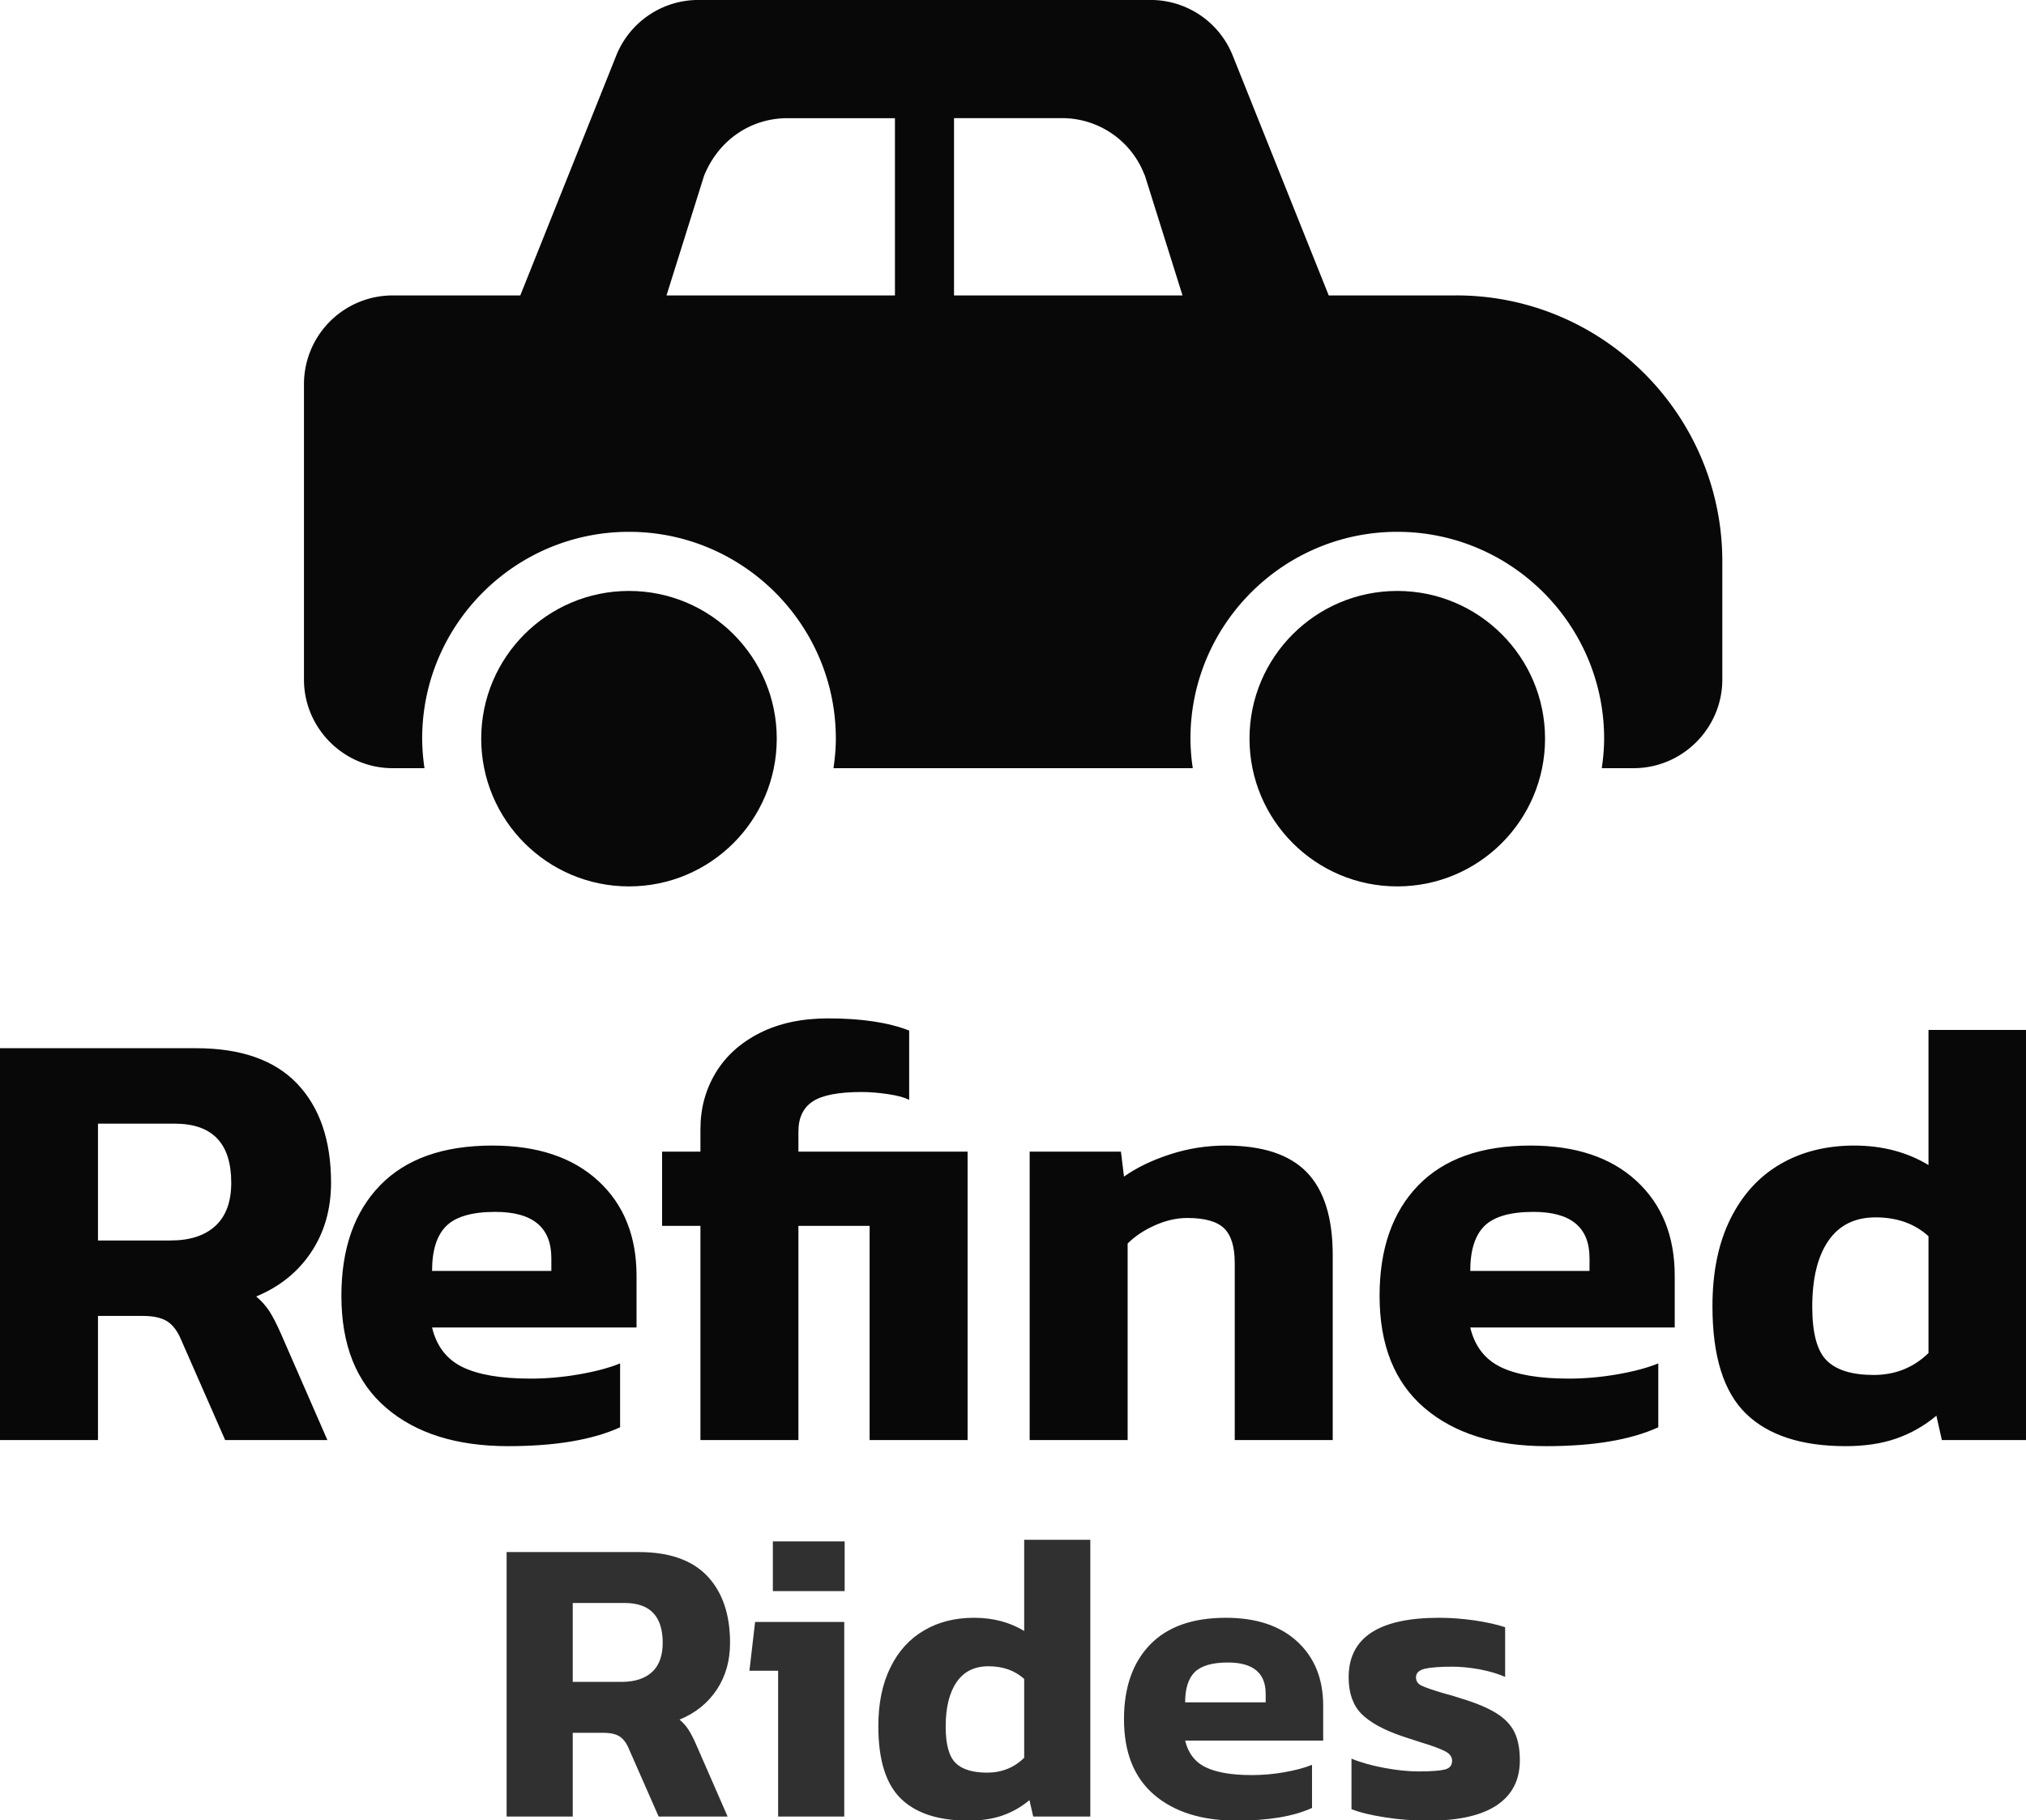 <svg xmlns="http://www.w3.org/2000/svg" version="1.1" xlink="http://www.w3.org/1999/xlink" xmlns:svgjs="http://svgjs.com/svgjs" width="100%" height="100%" preserveAspectRatio="xMidYMid meet" viewBox="0 -7.165429565247905e-7 163.599 146.993" overflow="visible"><defs id="SvgjsDefs17026"></defs><g id="SvgjsG17027" transform="scale(0.819)" opacity="1"><g id="SvgjsG17028" class="BZzHoAzbP" transform="translate(24.14, -32.05) scale(1.515)" light-content="false" non-strokable="false" fill="#080808"><path d="M34.617 69.23c0 5.313-4.309 9.617-9.617 9.617s-9.617-4.304-9.617-9.617c0-5.309 4.308-9.613 9.617-9.613s9.617 4.304 9.617 9.613m50 0c0 5.313-4.309 9.617-9.617 9.617s-9.617-4.304-9.617-9.617c0-5.309 4.308-9.613 9.617-9.613s9.617 4.304 9.617 9.613"></path><path d="M78.848 40.383h-8.309l-6.25-15.617a5.752 5.752 0 0 0-5.347-3.613H29.54a5.754 5.754 0 0 0-5.368 3.617l-6.246 15.613H9.618a5.776 5.776 0 0 0-5.77 5.77v19.23c0 3.171 2.598 5.769 5.77 5.769h2.074a13.57 13.57 0 0 1-.152-1.922c0-7.422 6.039-13.461 13.46-13.461s13.462 6.04 13.462 13.461c0 .656-.063 1.293-.153 1.922h23.383a13.57 13.57 0 0 1-.152-1.922c0-7.422 6.04-13.461 13.461-13.461s13.461 6.04 13.461 13.461c0 .656-.063 1.293-.152 1.922h2.074c3.172 0 5.77-2.598 5.77-5.77v-7.691c0-9.54-7.77-17.309-17.306-17.309zm-36.539 0H27.442l2.445-7.79c.942-2.323 3.035-3.745 5.422-3.745h7zm3.844 0V28.844h7.02a5.744 5.744 0 0 1 5.347 3.617l.059.133 2.445 7.79z"></path></g><g id="SvgjsG17029" class="text" transform="translate(99.9, 141.997) scale(1)" light-content="false" fill="#080808"><path d="M-99.9 -38.64L-99.9 0L-90.24 0L-90.24 -12.24L-85.8 -12.24C-84.76 -12.24 -83.96 -12.06 -83.4 -11.7C-82.84 -11.34 -82.38 -10.72 -82.02 -9.84L-77.7 0L-67.62 0L-72.18 -10.44C-72.62 -11.44 -73.01 -12.2 -73.35 -12.72C-73.69 -13.24 -74.12 -13.72 -74.64 -14.16C-72.32 -15.12 -70.51 -16.58 -69.21 -18.54C-67.91 -20.5 -67.26 -22.78 -67.26 -25.38C-67.26 -29.54 -68.37 -32.79 -70.59 -35.13C-72.81 -37.47 -76.14 -38.64 -80.58 -38.64ZM-83.1 -19.68L-90.24 -19.68L-90.24 -31.2L-82.68 -31.2C-78.96 -31.2 -77.1 -29.26 -77.1 -25.38C-77.1 -23.5 -77.62 -22.08 -78.66 -21.12C-79.7 -20.16 -81.18 -19.68 -83.1 -19.68Z M-61.83 -3.18C-58.89 -0.66 -54.88 0.6 -49.8 0.6C-45.16 0.6 -41.48 -0.02 -38.76 -1.26L-38.76 -7.56C-39.84 -7.12 -41.19 -6.76 -42.81 -6.48C-44.43 -6.2 -46.02 -6.06 -47.58 -6.06C-50.5 -6.06 -52.74 -6.44 -54.3 -7.2C-55.86 -7.96 -56.86 -9.26 -57.3 -11.1L-37.14 -11.1L-37.14 -16.2C-37.14 -20.12 -38.4 -23.24 -40.92 -25.56C-43.44 -27.88 -46.92 -29.04 -51.36 -29.04C-56.2 -29.04 -59.89 -27.73 -62.43 -25.11C-64.97 -22.49 -66.24 -18.86 -66.24 -14.22C-66.24 -9.38 -64.77 -5.7 -61.83 -3.18ZM-45.54 -16.68L-57.3 -16.68C-57.3 -18.72 -56.83 -20.2 -55.89 -21.12C-54.95 -22.04 -53.34 -22.5 -51.06 -22.5C-47.38 -22.5 -45.54 -20.98 -45.54 -17.94Z M-30.84 -21.12L-30.84 0L-21.18 0L-21.18 -21.12L-14.16 -21.12L-14.16 0L-4.5 0L-4.5 -28.44L-21.18 -28.44L-21.18 -30.42C-21.18 -31.78 -20.71 -32.77 -19.77 -33.39C-18.83 -34.01 -17.22 -34.32 -14.94 -34.32C-14.14 -34.32 -13.27 -34.25 -12.33 -34.11C-11.39 -33.97 -10.7 -33.78 -10.26 -33.54L-10.26 -40.38C-12.3 -41.18 -14.96 -41.58 -18.24 -41.58C-20.84 -41.58 -23.09 -41.1 -24.99 -40.14C-26.89 -39.18 -28.34 -37.87 -29.34 -36.21C-30.34 -34.55 -30.84 -32.7 -30.84 -30.66L-30.84 -28.44L-34.62 -28.44L-34.62 -21.12Z M1.62 -28.44L1.62 0L11.28 0L11.28 -19.38C12 -20.1 12.9 -20.7 13.98 -21.18C15.06 -21.66 16.12 -21.9 17.16 -21.9C18.88 -21.9 20.09 -21.56 20.79 -20.88C21.49 -20.2 21.84 -19.06 21.84 -17.46L21.84 0L31.5 0L31.5 -18.24C31.5 -21.92 30.65 -24.64 28.95 -26.4C27.25 -28.16 24.58 -29.04 20.94 -29.04C19.06 -29.04 17.23 -28.75 15.45 -28.17C13.67 -27.59 12.16 -26.86 10.92 -25.98L10.62 -28.44Z M40.53 -3.18C43.47 -0.66 47.48 0.6 52.56 0.6C57.2 0.6 60.88 -0.02 63.6 -1.26L63.6 -7.56C62.52 -7.12 61.17 -6.76 59.55 -6.48C57.93 -6.2 56.34 -6.06 54.78 -6.06C51.86 -6.06 49.62 -6.44 48.06 -7.2C46.5 -7.96 45.5 -9.26 45.06 -11.1L65.22 -11.1L65.22 -16.2C65.22 -20.12 63.96 -23.24 61.44 -25.56C58.92 -27.88 55.44 -29.04 51 -29.04C46.16 -29.04 42.47 -27.73 39.93 -25.11C37.39 -22.49 36.12 -18.86 36.12 -14.22C36.12 -9.38 37.59 -5.7 40.53 -3.18ZM56.82 -16.68L45.06 -16.68C45.06 -18.72 45.53 -20.2 46.47 -21.12C47.41 -22.04 49.02 -22.5 51.3 -22.5C54.98 -22.5 56.82 -20.98 56.82 -17.94Z M72.24 -2.61C74.44 -0.47 77.72 0.6 82.08 0.6C83.96 0.6 85.62 0.35 87.06 -0.15C88.5 -0.65 89.82 -1.4 91.02 -2.4L91.56 0L99.9 0L99.9 -40.44L90.24 -40.44L90.24 -27.12C88.12 -28.4 85.68 -29.04 82.92 -29.04C80.16 -29.04 77.73 -28.43 75.63 -27.21C73.53 -25.99 71.89 -24.19 70.71 -21.81C69.53 -19.43 68.94 -16.56 68.94 -13.2C68.94 -8.28 70.04 -4.75 72.24 -2.61ZM90.24 -8.58C88.76 -7.14 86.96 -6.42 84.84 -6.42C82.72 -6.42 81.18 -6.89 80.22 -7.83C79.26 -8.77 78.78 -10.54 78.78 -13.14C78.78 -15.94 79.31 -18.11 80.37 -19.65C81.43 -21.19 82.98 -21.96 85.02 -21.96C87.14 -21.96 88.88 -21.34 90.24 -20.1Z"></path></g><g id="SvgjsG17030" class="text" transform="translate(99.5, 179.12) scale(1)" light-content="false" fill="#303030"><path d="M-49.55 -26.08L-49.55 0L-43.03 0L-43.03 -8.26L-40.03 -8.26C-39.33 -8.26 -38.79 -8.14 -38.41 -7.9C-38.03 -7.65 -37.72 -7.24 -37.48 -6.64L-34.56 0L-27.76 0L-30.84 -7.05C-31.13 -7.72 -31.4 -8.23 -31.63 -8.58C-31.86 -8.94 -32.15 -9.26 -32.5 -9.56C-30.93 -10.2 -29.71 -11.19 -28.83 -12.51C-27.95 -13.84 -27.52 -15.37 -27.52 -17.13C-27.52 -19.94 -28.27 -22.13 -29.76 -23.71C-31.26 -25.29 -33.51 -26.08 -36.51 -26.08ZM-38.21 -13.28L-43.03 -13.28L-43.03 -21.06L-37.92 -21.06C-35.41 -21.06 -34.16 -19.75 -34.16 -17.13C-34.16 -15.86 -34.51 -14.9 -35.21 -14.25C-35.91 -13.61 -36.91 -13.28 -38.21 -13.28Z M-23.3 -27.13L-23.3 -22.23L-16.22 -22.23L-16.22 -27.13ZM-22.78 -14.38L-22.78 0L-16.26 0L-16.26 -19.19L-25.05 -19.19L-25.61 -14.38Z M-10.67 -1.76C-9.19 -0.32 -6.97 0.4 -4.03 0.4C-2.76 0.4 -1.64 0.24 -0.67 -0.1C0.3 -0.44 1.19 -0.94 2 -1.62L2.37 0L8 0L8 -27.29L1.48 -27.29L1.48 -18.3C0.05 -19.17 -1.6 -19.6 -3.46 -19.6C-5.33 -19.6 -6.97 -19.19 -8.38 -18.36C-9.8 -17.54 -10.91 -16.33 -11.7 -14.72C-12.5 -13.11 -12.9 -11.18 -12.9 -8.91C-12.9 -5.59 -12.16 -3.21 -10.67 -1.76ZM1.48 -5.79C0.48 -4.82 -0.74 -4.33 -2.17 -4.33C-3.6 -4.33 -4.64 -4.65 -5.28 -5.28C-5.93 -5.92 -6.26 -7.11 -6.26 -8.87C-6.26 -10.76 -5.9 -12.22 -5.18 -13.26C-4.47 -14.3 -3.42 -14.82 -2.04 -14.82C-0.61 -14.82 0.56 -14.4 1.48 -13.57Z M14.29 -2.15C16.28 -0.45 18.99 0.4 22.41 0.4C25.55 0.4 28.03 -0.01 29.86 -0.85L29.86 -5.1C29.14 -4.81 28.22 -4.56 27.13 -4.37C26.04 -4.18 24.96 -4.09 23.91 -4.09C21.94 -4.09 20.43 -4.35 19.38 -4.86C18.32 -5.37 17.65 -6.25 17.35 -7.49L30.96 -7.49L30.96 -10.93C30.96 -13.58 30.11 -15.68 28.41 -17.25C26.71 -18.82 24.36 -19.6 21.36 -19.6C18.09 -19.6 15.6 -18.72 13.89 -16.95C12.18 -15.18 11.32 -12.73 11.32 -9.6C11.32 -6.33 12.31 -3.85 14.29 -2.15ZM25.29 -11.26L17.35 -11.26C17.35 -12.63 17.67 -13.63 18.3 -14.25C18.94 -14.87 20.02 -15.19 21.56 -15.19C24.05 -15.19 25.29 -14.16 25.29 -12.11Z M37.07 0.08C38.45 0.3 39.89 0.4 41.41 0.4C44.32 0.4 46.54 -0.1 48.07 -1.11C49.59 -2.13 50.35 -3.6 50.35 -5.55C50.35 -6.65 50.18 -7.57 49.83 -8.3C49.48 -9.03 48.88 -9.66 48.05 -10.18C47.21 -10.71 46.04 -11.2 44.52 -11.66C43.96 -11.85 43.4 -12.01 42.86 -12.15C41.78 -12.47 41.05 -12.72 40.68 -12.9C40.3 -13.07 40.11 -13.35 40.11 -13.73C40.11 -14.16 40.41 -14.44 41 -14.58C41.59 -14.71 42.49 -14.78 43.67 -14.78C44.51 -14.78 45.41 -14.69 46.37 -14.52C47.32 -14.34 48.17 -14.09 48.9 -13.77L48.9 -18.67C48.09 -18.94 47.09 -19.16 45.9 -19.34C44.71 -19.51 43.54 -19.6 42.38 -19.6C36.44 -19.6 33.47 -17.64 33.47 -13.73C33.47 -12.19 33.89 -10.99 34.72 -10.14C35.56 -9.29 36.92 -8.54 38.81 -7.9L40.56 -7.33C41.72 -6.98 42.53 -6.68 42.98 -6.44C43.44 -6.2 43.67 -5.89 43.67 -5.51C43.67 -5.05 43.44 -4.76 42.96 -4.64C42.49 -4.52 41.62 -4.45 40.35 -4.45C39.33 -4.45 38.2 -4.57 36.97 -4.8C35.74 -5.03 34.67 -5.33 33.75 -5.71L33.75 -0.73C34.59 -0.4 35.7 -0.13 37.07 0.08Z"></path></g></g></svg>